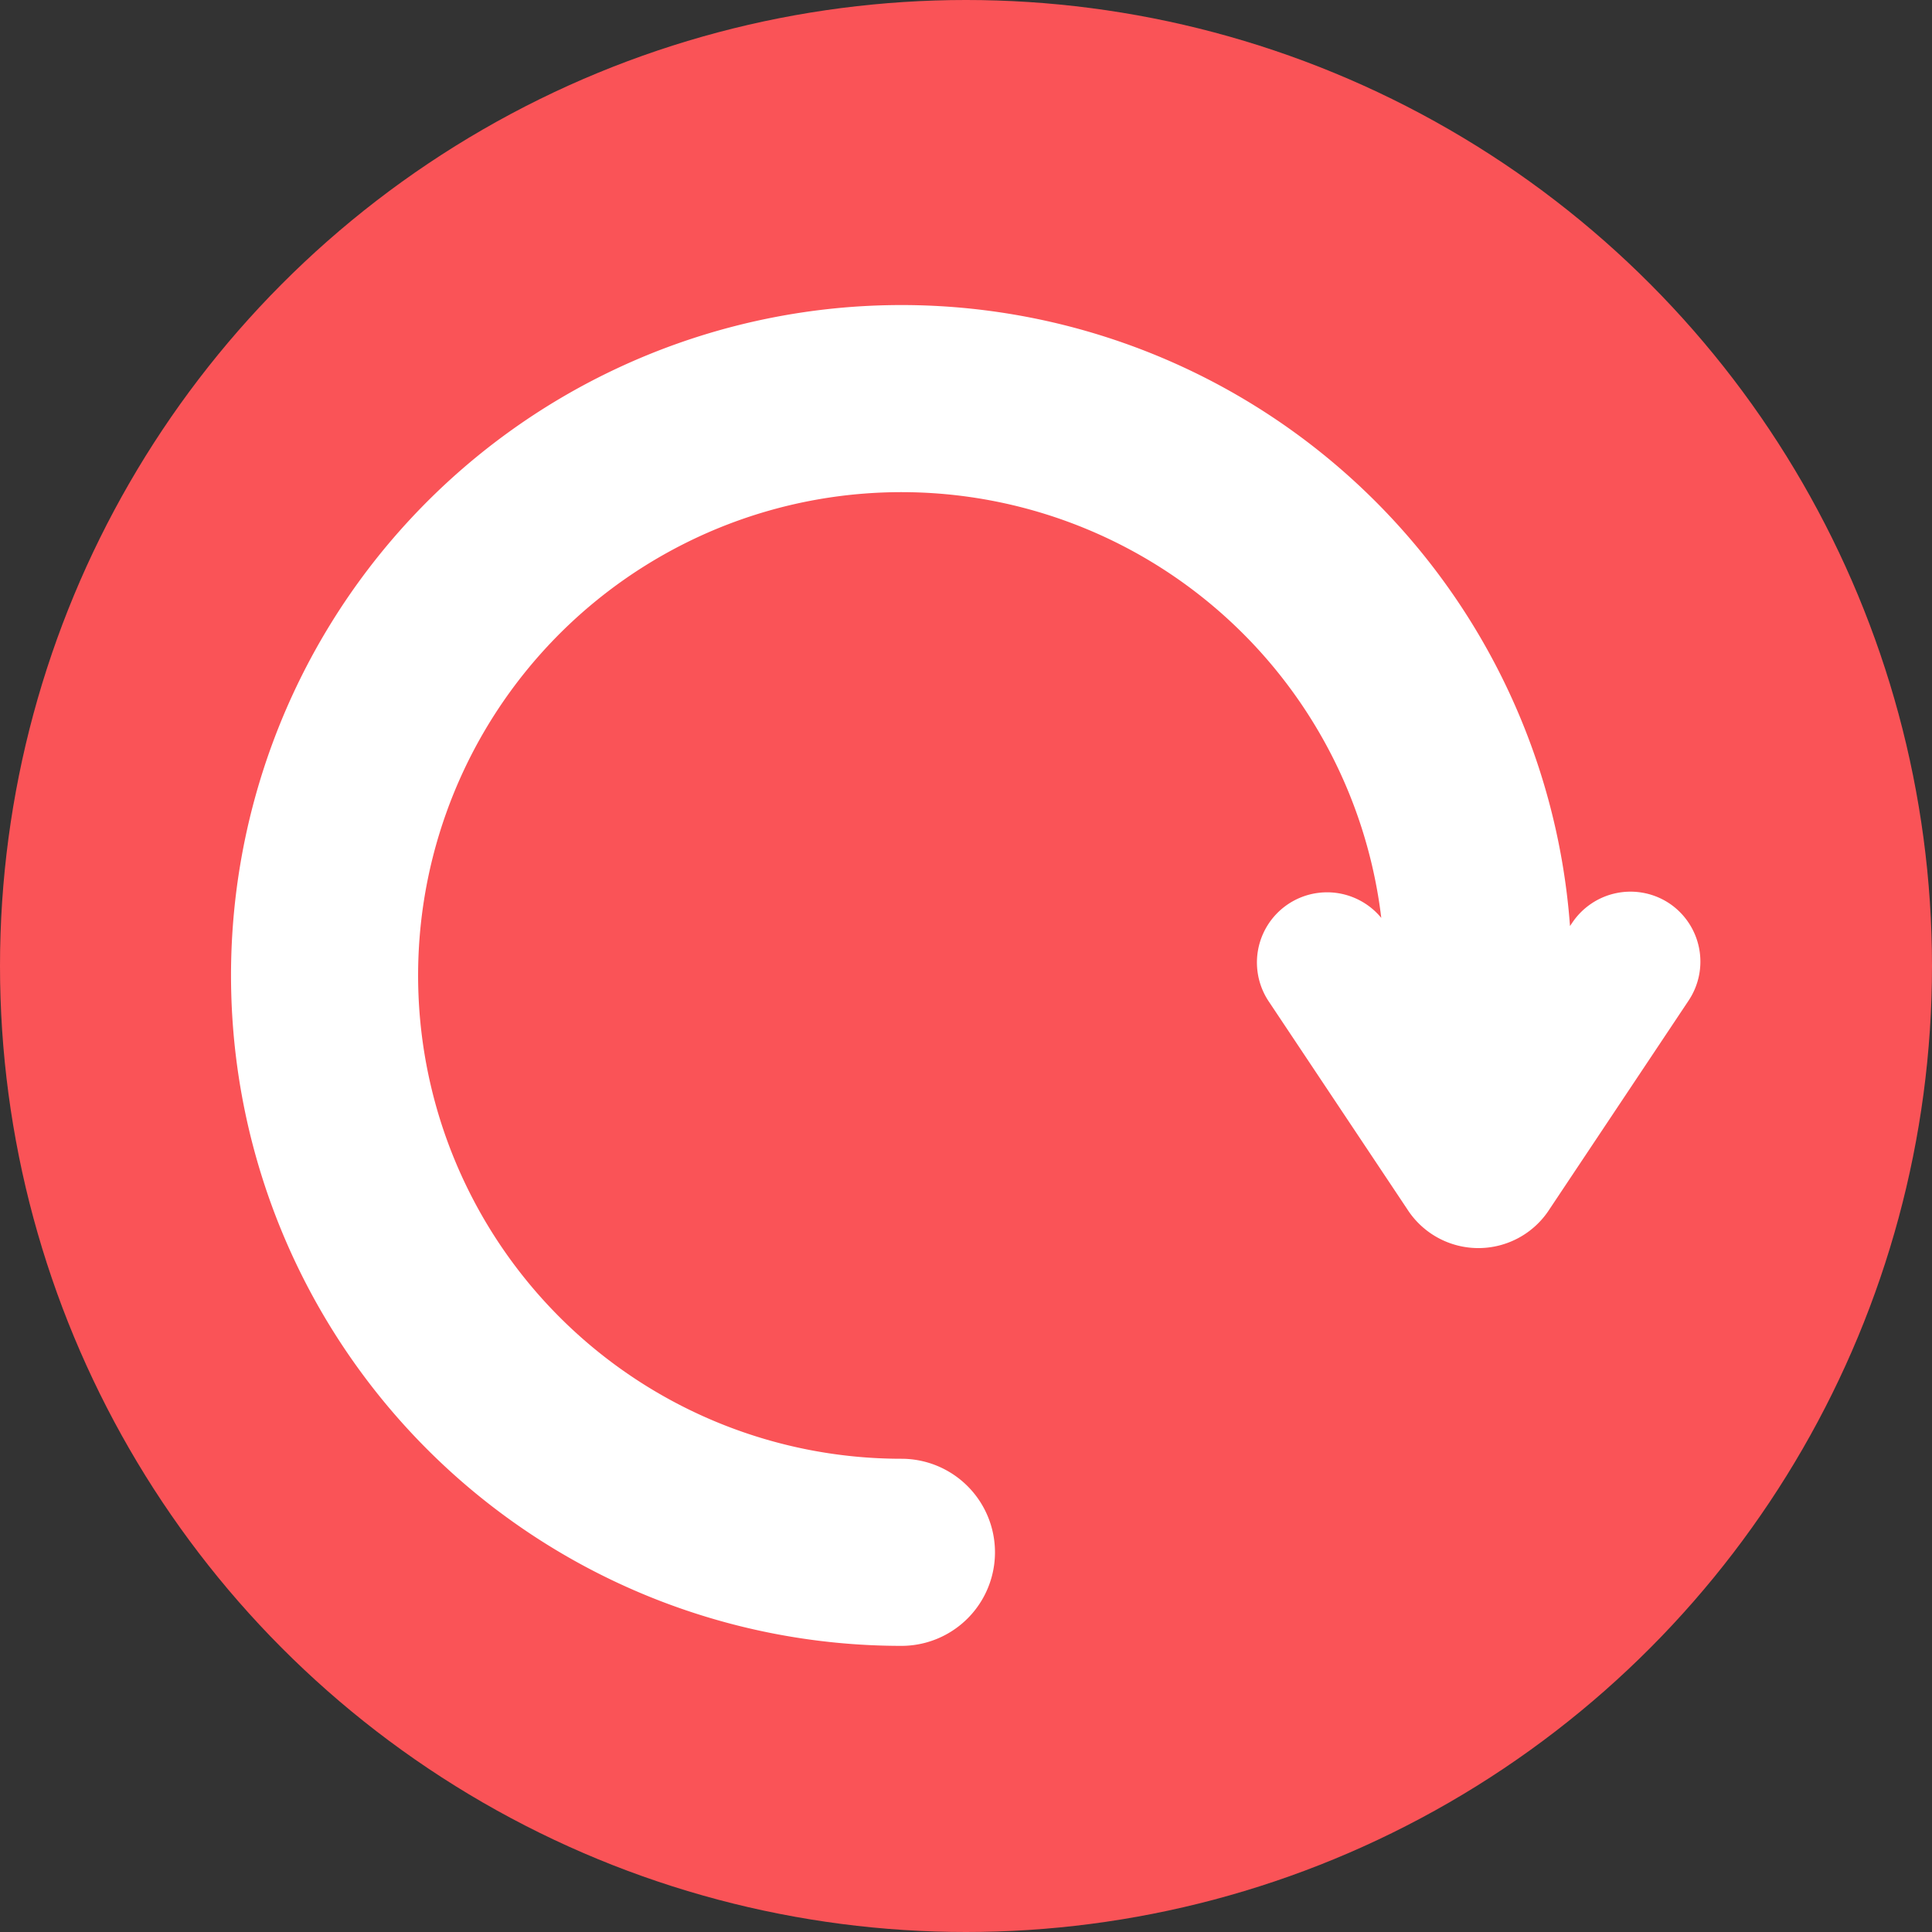 <svg xmlns="http://www.w3.org/2000/svg" width="19" height="19" viewBox="0 0 19 19">
  <rect x="0" y="0" width="19" height="19" fill="#333333" stroke="none"/>
  <g id="Payment_Failed" data-name="Payment Failed" transform="translate(-799 -635.65)">
    <circle id="Ellipse_445" data-name="Ellipse 445" cx="9.5" cy="9.5" r="9.5" transform="translate(799 635.65)" fill="#fa5357"/>
    <path id="refreshing" d="M14.145,19.652a.69.69,0,0,0-.957.191l-.021.031a6.593,6.593,0,1,0-6.575,7.079.92.92,0,1,0,0-1.84,4.753,4.753,0,1,1,4.719-5.319.69.69,0,0,0-1.111.815l1.366,2.049a.831.831,0,0,0,1.4,0l1.366-2.049A.69.69,0,0,0,14.145,19.652Z" transform="translate(801.273 624.883)" fill="#fff"/>
  </g>
</svg>
